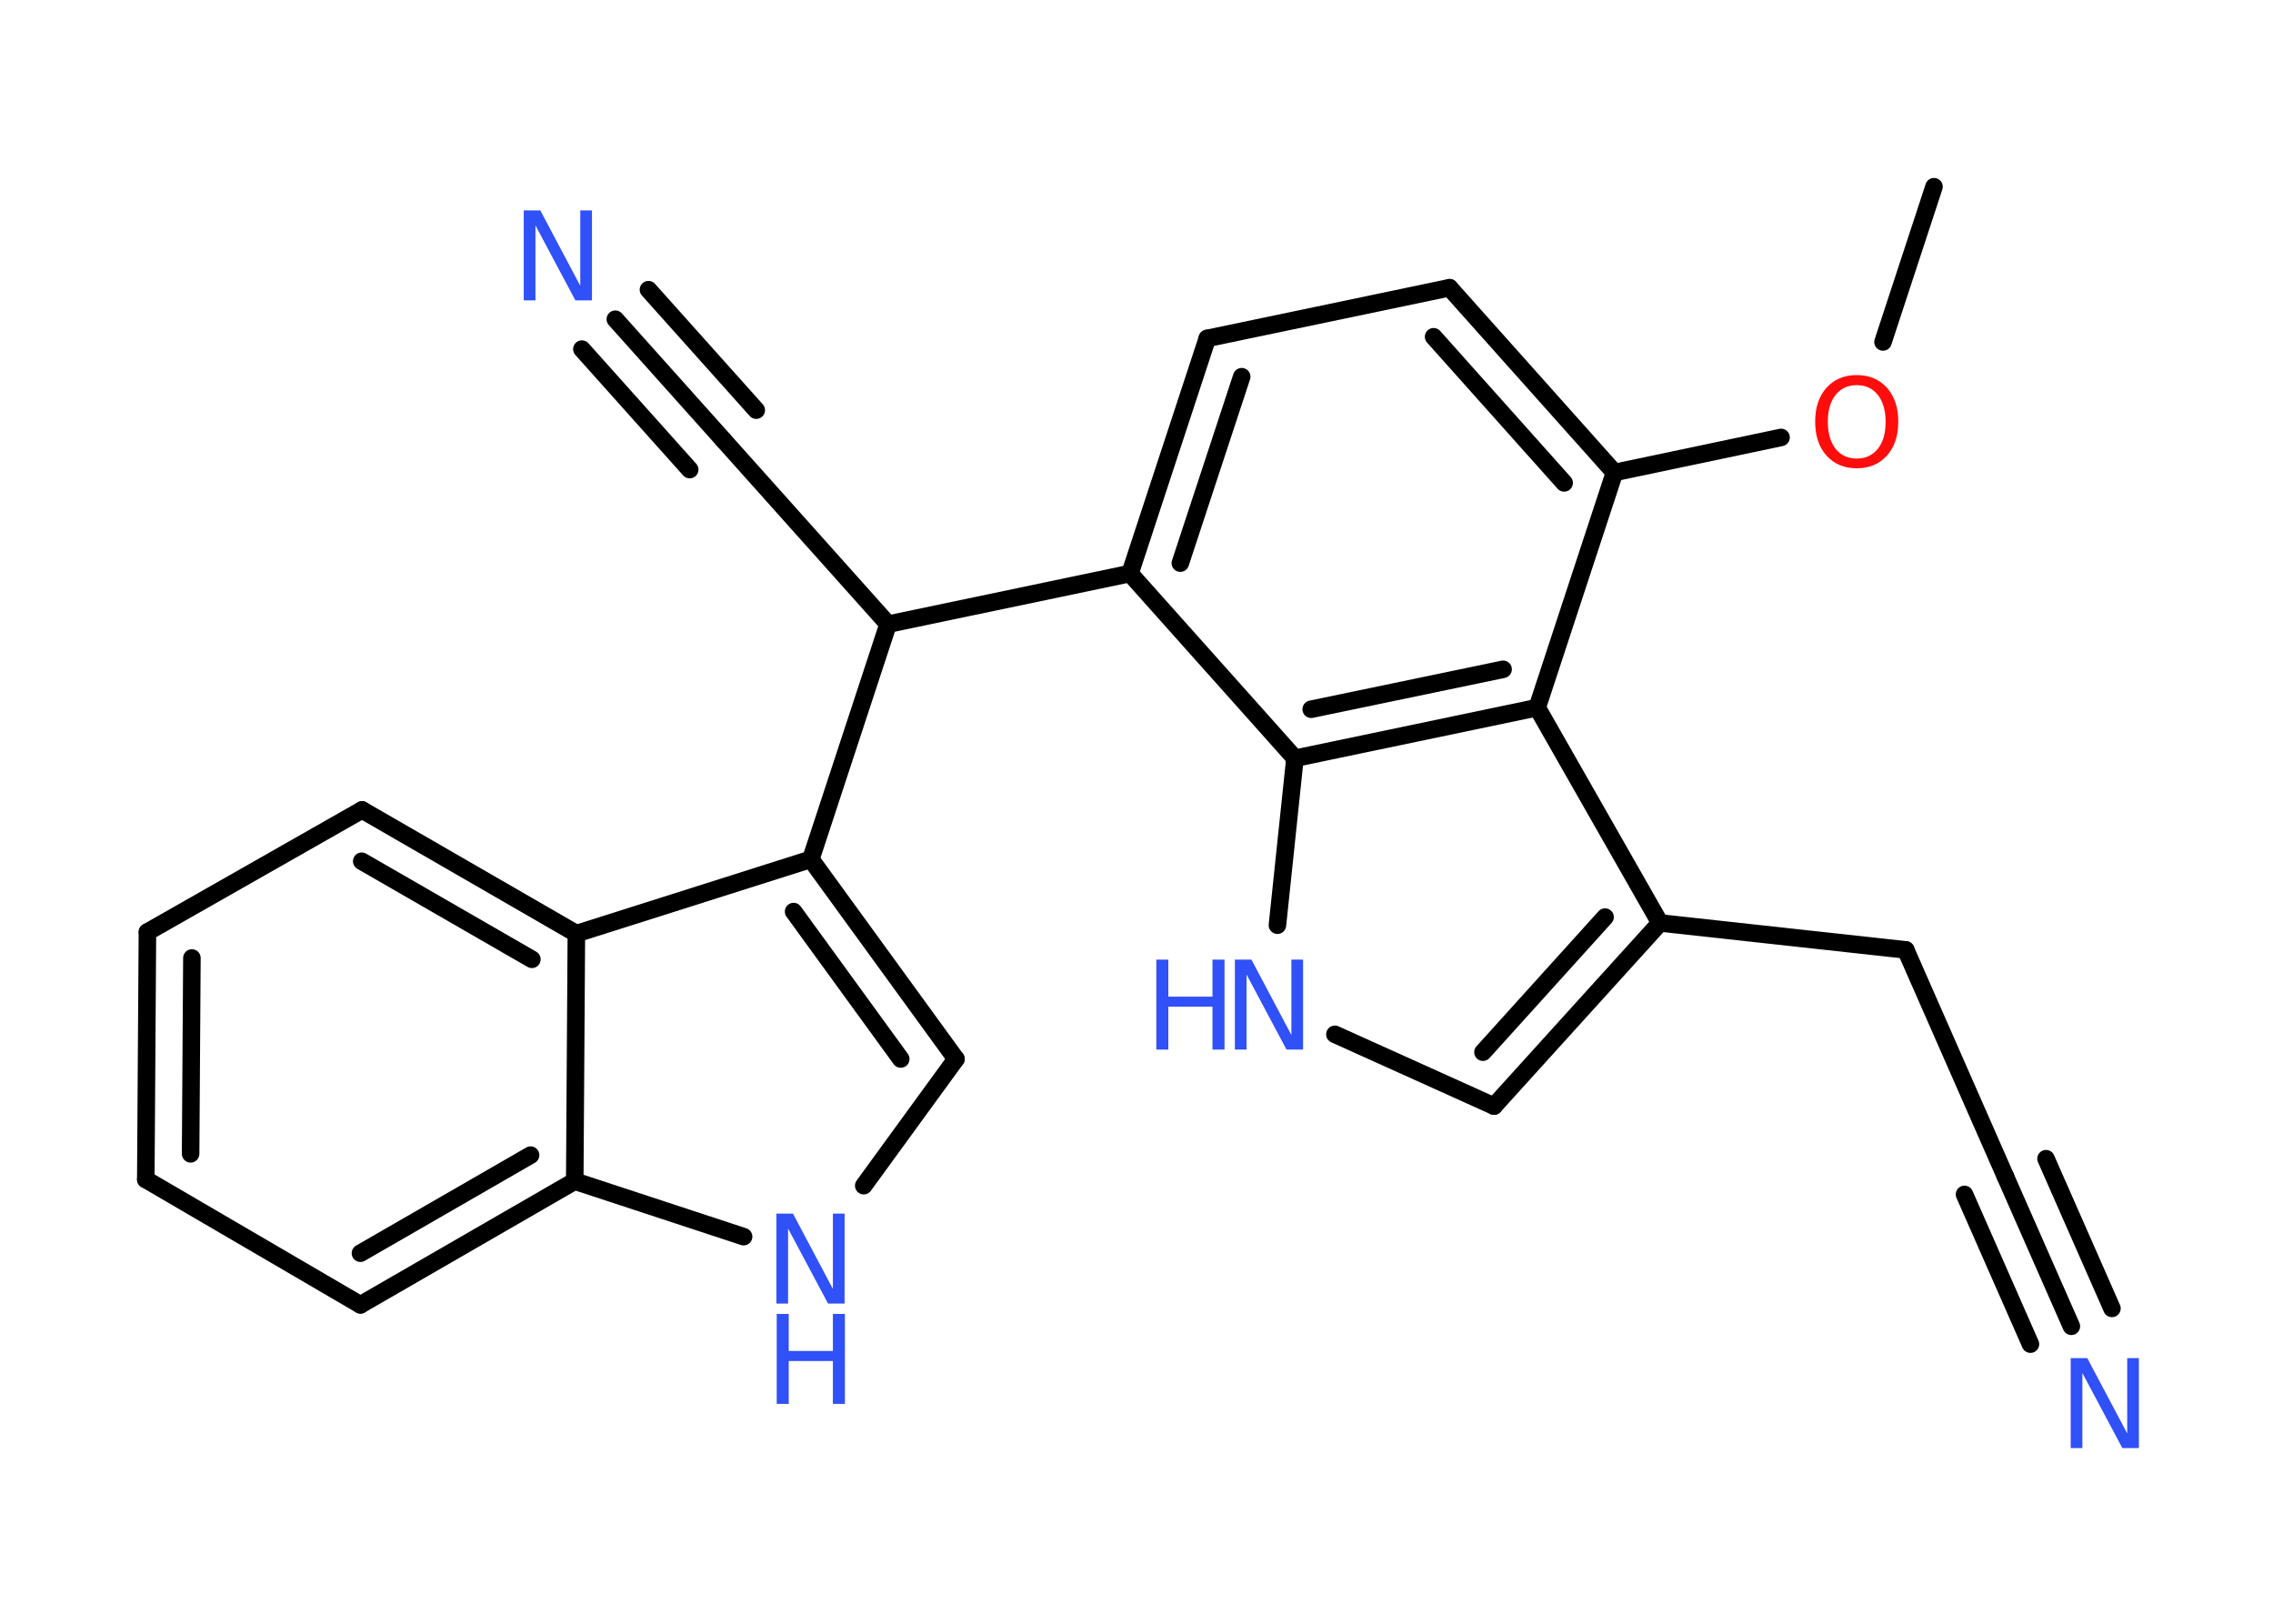 <?xml version='1.0' encoding='UTF-8'?>
<!DOCTYPE svg PUBLIC "-//W3C//DTD SVG 1.1//EN" "http://www.w3.org/Graphics/SVG/1.1/DTD/svg11.dtd">
<svg version='1.2' xmlns='http://www.w3.org/2000/svg' xmlns:xlink='http://www.w3.org/1999/xlink' width='70.0mm' height='50.0mm' viewBox='0 0 70.0 50.0'>
  <desc>Generated by the Chemistry Development Kit (http://github.com/cdk)</desc>
  <g stroke-linecap='round' stroke-linejoin='round' stroke='#000000' stroke-width='.54' fill='#3050F8'>
    <rect x='.0' y='.0' width='70.0' height='50.0' fill='#FFFFFF' stroke='none'/>
    <g id='mol1' class='mol'>
      <line id='mol1bnd1' class='bond' x1='59.56' y1='5.75' x2='57.99' y2='10.53'/>
      <line id='mol1bnd2' class='bond' x1='54.85' y1='13.47' x2='49.72' y2='14.55'/>
      <g id='mol1bnd3' class='bond'>
        <line x1='49.72' y1='14.55' x2='44.64' y2='8.86'/>
        <line x1='48.17' y1='14.87' x2='44.15' y2='10.37'/>
      </g>
      <line id='mol1bnd4' class='bond' x1='44.64' y1='8.86' x2='37.18' y2='10.42'/>
      <g id='mol1bnd5' class='bond'>
        <line x1='37.18' y1='10.42' x2='34.8' y2='17.66'/>
        <line x1='38.24' y1='11.6' x2='36.35' y2='17.34'/>
      </g>
      <line id='mol1bnd6' class='bond' x1='34.8' y1='17.66' x2='27.35' y2='19.22'/>
      <line id='mol1bnd7' class='bond' x1='27.35' y1='19.22' x2='22.27' y2='13.54'/>
      <g id='mol1bnd8' class='bond'>
        <line x1='22.27' y1='13.54' x2='18.95' y2='9.83'/>
        <line x1='21.24' y1='14.46' x2='17.92' y2='10.75'/>
        <line x1='23.29' y1='12.63' x2='19.97' y2='8.92'/>
      </g>
      <line id='mol1bnd9' class='bond' x1='27.35' y1='19.22' x2='24.97' y2='26.46'/>
      <g id='mol1bnd10' class='bond'>
        <line x1='29.44' y1='32.61' x2='24.97' y2='26.46'/>
        <line x1='27.74' y1='32.61' x2='24.44' y2='28.07'/>
      </g>
      <line id='mol1bnd11' class='bond' x1='29.44' y1='32.61' x2='26.6' y2='36.51'/>
      <line id='mol1bnd12' class='bond' x1='22.9' y1='38.08' x2='17.7' y2='36.37'/>
      <g id='mol1bnd13' class='bond'>
        <line x1='11.1' y1='40.18' x2='17.7' y2='36.37'/>
        <line x1='11.1' y1='38.59' x2='16.34' y2='35.57'/>
      </g>
      <line id='mol1bnd14' class='bond' x1='11.1' y1='40.18' x2='4.49' y2='36.32'/>
      <g id='mol1bnd15' class='bond'>
        <line x1='4.54' y1='28.7' x2='4.49' y2='36.32'/>
        <line x1='5.91' y1='29.5' x2='5.87' y2='35.53'/>
      </g>
      <line id='mol1bnd16' class='bond' x1='4.54' y1='28.7' x2='11.15' y2='24.94'/>
      <g id='mol1bnd17' class='bond'>
        <line x1='17.75' y1='28.75' x2='11.15' y2='24.94'/>
        <line x1='16.38' y1='29.54' x2='11.14' y2='26.52'/>
      </g>
      <line id='mol1bnd18' class='bond' x1='24.97' y1='26.46' x2='17.75' y2='28.75'/>
      <line id='mol1bnd19' class='bond' x1='17.7' y1='36.37' x2='17.75' y2='28.75'/>
      <line id='mol1bnd20' class='bond' x1='34.8' y1='17.66' x2='39.88' y2='23.35'/>
      <line id='mol1bnd21' class='bond' x1='39.88' y1='23.35' x2='39.34' y2='28.49'/>
      <line id='mol1bnd22' class='bond' x1='41.11' y1='31.85' x2='46.01' y2='34.06'/>
      <g id='mol1bnd23' class='bond'>
        <line x1='46.01' y1='34.06' x2='51.12' y2='28.42'/>
        <line x1='45.67' y1='32.4' x2='49.43' y2='28.24'/>
      </g>
      <line id='mol1bnd24' class='bond' x1='51.12' y1='28.42' x2='58.69' y2='29.25'/>
      <line id='mol1bnd25' class='bond' x1='58.69' y1='29.25' x2='61.76' y2='36.23'/>
      <g id='mol1bnd26' class='bond'>
        <line x1='61.76' y1='36.23' x2='63.79' y2='40.84'/>
        <line x1='63.01' y1='35.68' x2='65.04' y2='40.29'/>
        <line x1='60.5' y1='36.78' x2='62.53' y2='41.39'/>
      </g>
      <line id='mol1bnd27' class='bond' x1='51.12' y1='28.42' x2='47.34' y2='21.79'/>
      <line id='mol1bnd28' class='bond' x1='49.72' y1='14.55' x2='47.34' y2='21.79'/>
      <g id='mol1bnd29' class='bond'>
        <line x1='39.88' y1='23.35' x2='47.34' y2='21.79'/>
        <line x1='40.38' y1='21.84' x2='46.29' y2='20.61'/>
      </g>
      <path id='mol1atm2' class='atom' d='M57.18 11.86q-.41 .0 -.65 .3q-.24 .3 -.24 .83q.0 .52 .24 .83q.24 .3 .65 .3q.41 .0 .65 -.3q.24 -.3 .24 -.83q.0 -.52 -.24 -.83q-.24 -.3 -.65 -.3zM57.18 11.55q.58 .0 .93 .39q.35 .39 .35 1.04q.0 .66 -.35 1.05q-.35 .39 -.93 .39q-.58 .0 -.93 -.39q-.35 -.39 -.35 -1.05q.0 -.65 .35 -1.04q.35 -.39 .93 -.39z' stroke='none' fill='#FF0D0D'/>
      <path id='mol1atm9' class='atom' d='M16.14 6.48h.5l1.23 2.32v-2.32h.36v2.77h-.51l-1.23 -2.31v2.31h-.36v-2.77z' stroke='none'/>
      <g id='mol1atm12' class='atom'>
        <path d='M23.92 37.37h.5l1.23 2.32v-2.32h.36v2.77h-.51l-1.23 -2.31v2.31h-.36v-2.77z' stroke='none'/>
        <path d='M23.92 40.46h.37v1.14h1.36v-1.14h.37v2.77h-.37v-1.32h-1.36v1.32h-.37v-2.77z' stroke='none'/>
      </g>
      <g id='mol1atm20' class='atom'>
        <path d='M38.04 29.55h.5l1.23 2.32v-2.32h.36v2.77h-.51l-1.23 -2.31v2.31h-.36v-2.77z' stroke='none'/>
        <path d='M35.61 29.55h.37v1.14h1.36v-1.14h.37v2.77h-.37v-1.32h-1.36v1.32h-.37v-2.77z' stroke='none'/>
      </g>
      <path id='mol1atm25' class='atom' d='M63.78 41.82h.5l1.23 2.32v-2.32h.36v2.77h-.51l-1.23 -2.31v2.31h-.36v-2.77z' stroke='none'/>
    </g>
  </g>
</svg>
